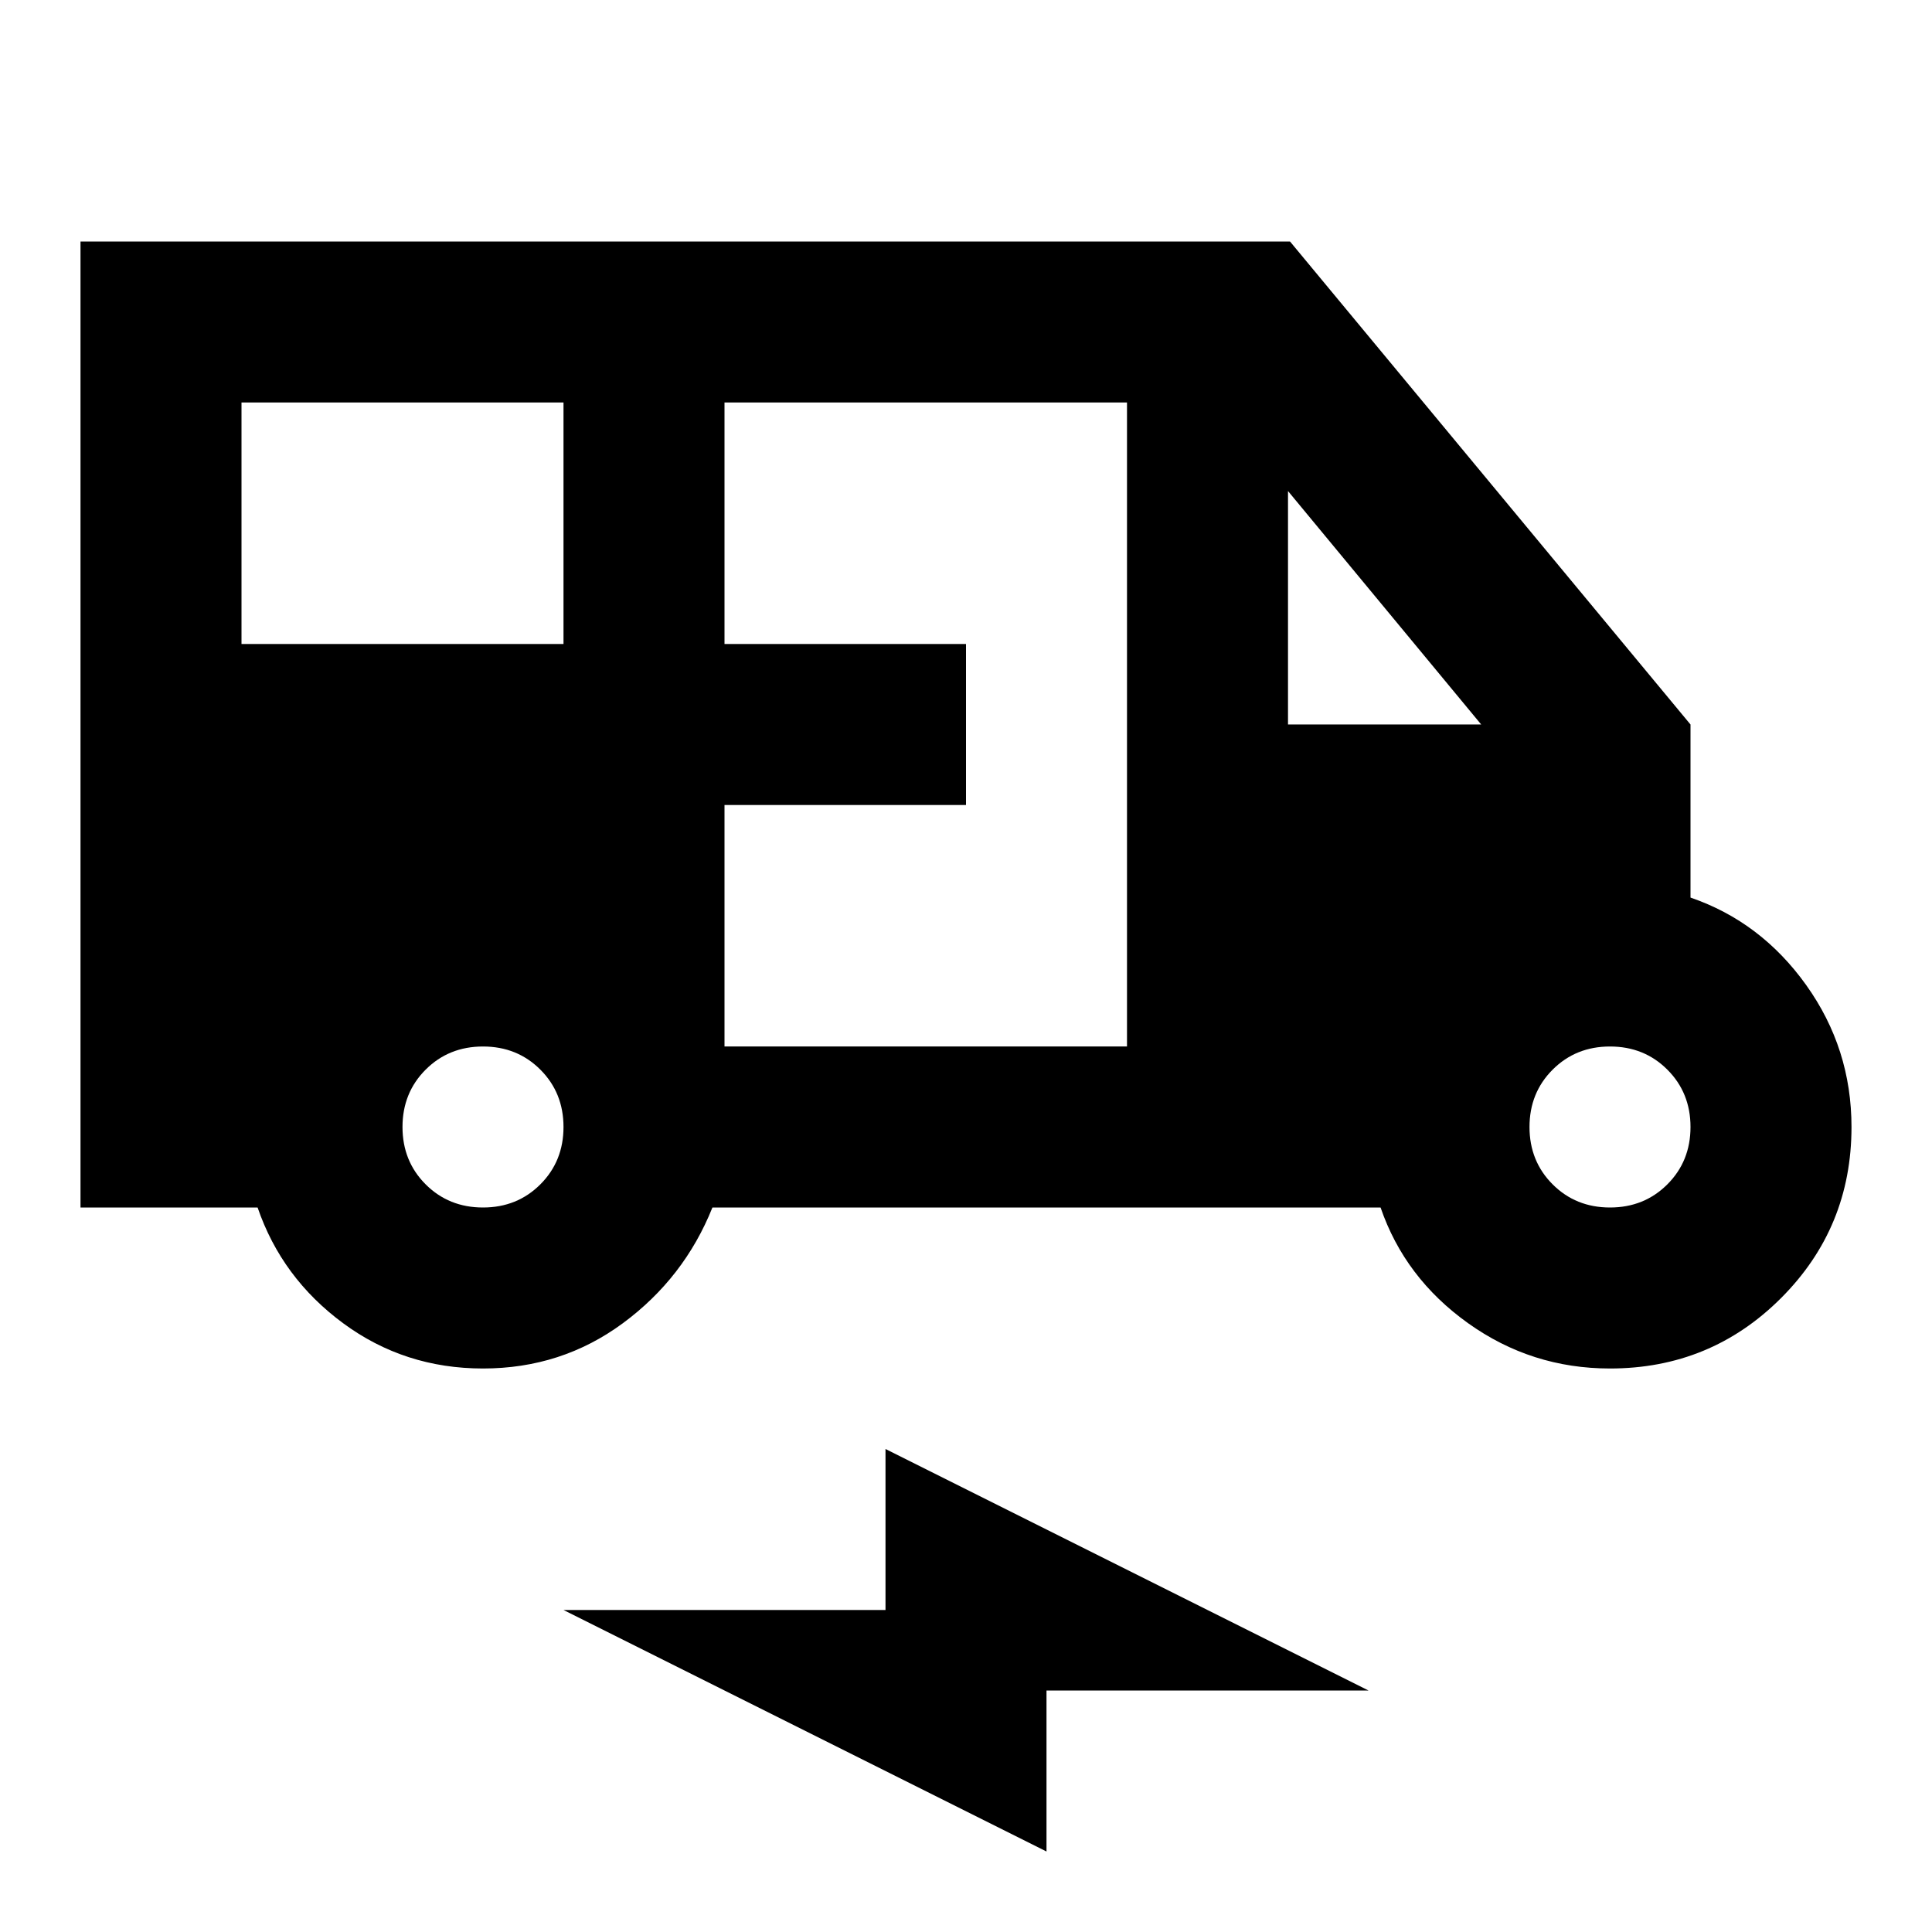 <svg xmlns="http://www.w3.org/2000/svg" height="24" viewBox="0 -960 960 960" width="24"><path d="M240-280q-39 0-69.5-22.5T128-360H40v-480h601l199 240v86q35 12 57.5 43.5T920-400q0 50-35 85t-85 35q-39 0-70.5-22.5T686-360H354q-14 35-44.5 57.5T240-280ZM120-640h160v-120H120v120Zm240 200h200v-320H360v120h120v80H360v120Zm280-160h96l-96-116v116ZM240-360q17 0 28.5-11.5T280-400q0-17-11.5-28.5T240-440q-17 0-28.5 11.5T200-400q0 17 11.5 28.5T240-360Zm560 0q17 0 28.5-11.5T840-400q0-17-11.5-28.5T800-440q-17 0-28.5 11.5T760-400q0 17 11.5 28.5T800-360ZM520-40 280-160h160v-80l240 120H520v80Z"/></svg>